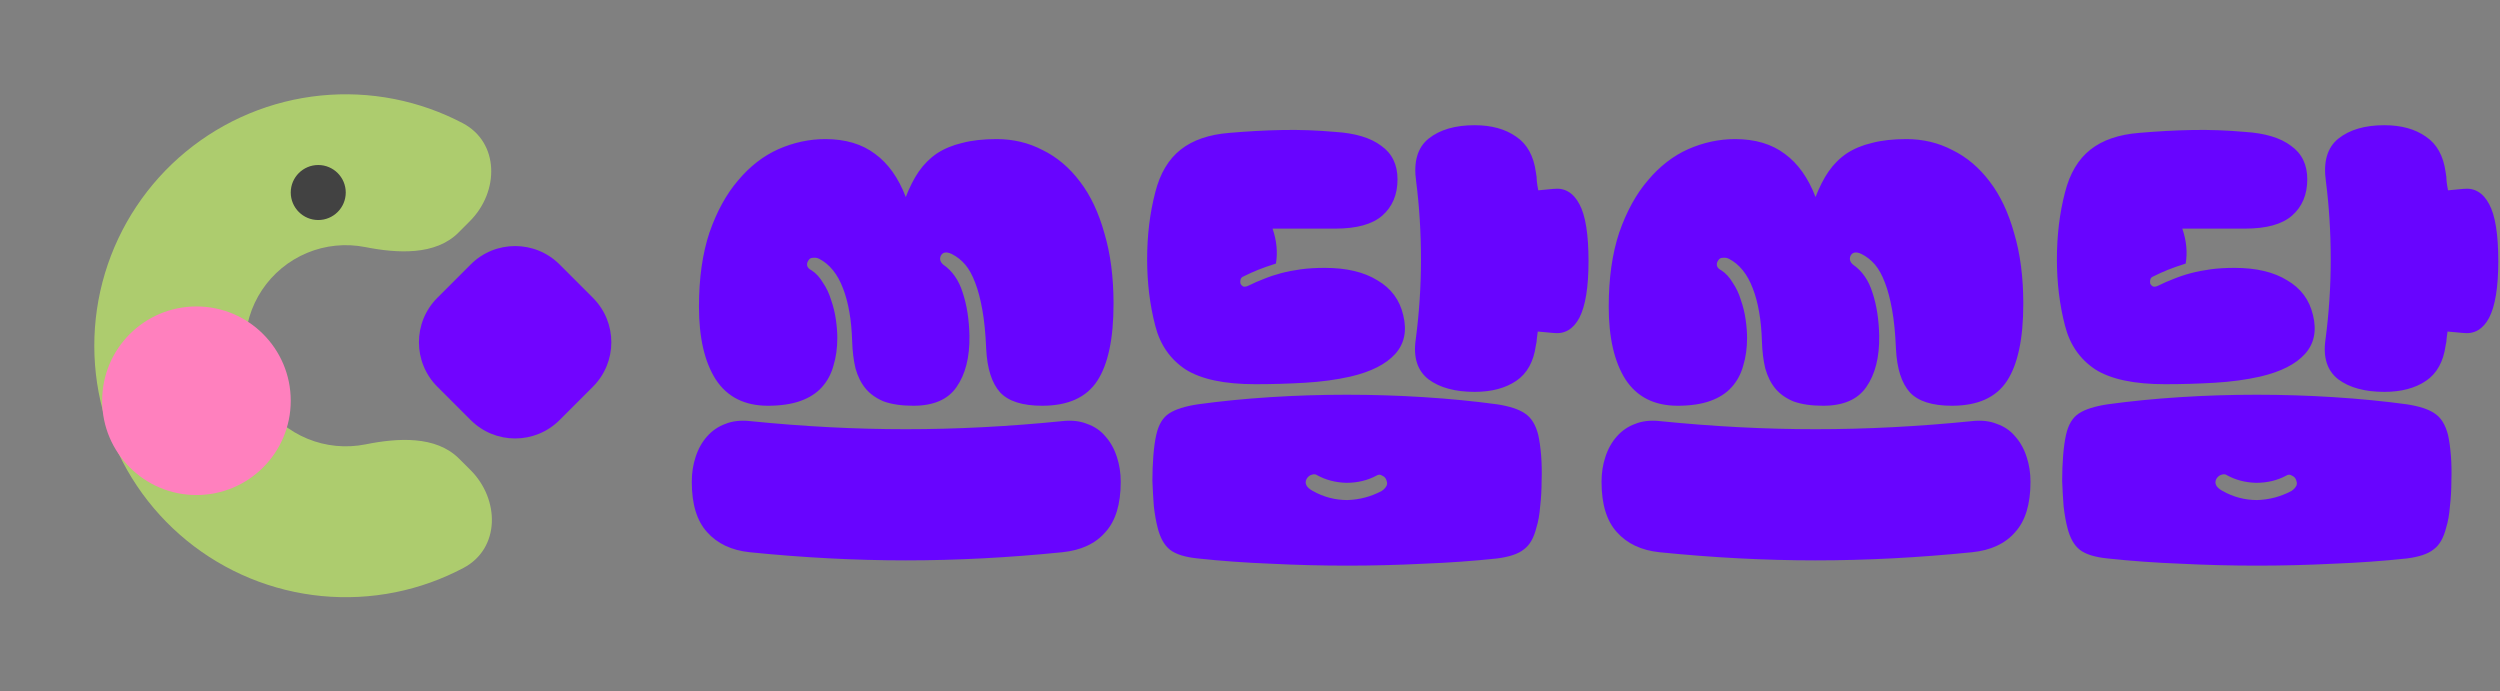 <svg width="188" height="52" viewBox="0 0 188 52" fill="none" xmlns="http://www.w3.org/2000/svg">
<rect x="0" y="0" width="188" height="52" fill="#808080" stroke="none"/>
<path opacity="0.6" d="M35.342 16.623C37.553 14.404 37.565 10.715 34.791 9.259C33.184 8.415 31.455 7.802 29.654 7.447C25.985 6.725 22.184 7.106 18.731 8.544C15.279 9.981 12.33 12.411 10.258 15.524C8.186 18.637 7.084 22.295 7.091 26.035C7.098 29.775 8.214 33.429 10.297 36.535C12.381 39.64 15.339 42.059 18.796 43.483C22.254 44.908 26.057 45.275 29.724 44.539C31.523 44.178 33.249 43.558 34.853 42.708C37.622 41.242 37.596 37.553 35.377 35.342L34.514 34.483C32.771 32.746 29.902 32.931 27.489 33.416C26.023 33.71 24.502 33.563 23.119 32.993C21.735 32.423 20.552 31.456 19.719 30.214C18.886 28.972 18.439 27.51 18.436 26.014C18.434 24.518 18.875 23.055 19.703 21.81C20.532 20.564 21.712 19.593 23.093 19.017C24.474 18.442 25.994 18.29 27.462 18.579C29.876 19.055 32.746 19.229 34.483 17.485L35.342 16.623Z" fill="#CBFF63"/>
<path d="M14.773 37.227C18.689 37.227 21.864 34.053 21.864 30.136C21.864 26.22 18.689 23.045 14.773 23.045C10.857 23.045 7.682 26.22 7.682 30.136C7.682 34.053 10.857 37.227 14.773 37.227Z" fill="#FF80BE"/>
<path d="M23.932 16.546C25.074 16.546 26 15.62 26 14.477C26 13.335 25.074 12.409 23.932 12.409C22.79 12.409 21.864 13.335 21.864 14.477C21.864 15.62 22.79 16.546 23.932 16.546Z" fill="#424242"/>
<path d="M35.395 19.888L32.888 22.395C31.042 24.241 31.042 27.234 32.888 29.081L35.395 31.587C37.241 33.434 40.234 33.434 42.081 31.587L44.587 29.081C46.434 27.234 46.434 24.241 44.587 22.395L42.081 19.888C40.234 18.042 37.241 18.042 35.395 19.888Z" fill="#7104FF"/>
<g clip-path="url(#clip0_8_215)">
<path d="M68.114 14.816C68.402 14.072 68.726 13.436 69.086 12.908C69.47 12.356 69.926 11.9 70.454 11.54C71.006 11.18 71.642 10.916 72.362 10.748C73.082 10.556 73.946 10.46 74.954 10.46C76.202 10.46 77.354 10.736 78.41 11.288C79.49 11.816 80.426 12.608 81.218 13.664C82.01 14.696 82.622 15.992 83.054 17.552C83.51 19.088 83.738 20.852 83.738 22.844C83.738 25.46 83.33 27.392 82.514 28.64C81.698 29.888 80.318 30.512 78.374 30.512C76.886 30.512 75.83 30.176 75.206 29.504C74.582 28.808 74.234 27.716 74.162 26.228C74.114 25.076 74.018 24.104 73.874 23.312C73.73 22.496 73.55 21.812 73.334 21.26C73.118 20.684 72.866 20.228 72.578 19.892C72.29 19.556 71.954 19.292 71.57 19.1C71.162 18.908 70.886 18.956 70.742 19.244C70.646 19.484 70.706 19.7 70.922 19.892C71.618 20.372 72.11 21.08 72.398 22.016C72.71 22.952 72.878 24.032 72.902 25.256C72.926 26.864 72.602 28.148 71.93 29.108C71.282 30.044 70.202 30.512 68.69 30.512C67.802 30.512 67.058 30.404 66.458 30.188C65.882 29.948 65.426 29.624 65.09 29.216C64.754 28.808 64.502 28.304 64.334 27.704C64.19 27.104 64.106 26.42 64.082 25.652C64.034 24.068 63.806 22.748 63.398 21.692C62.99 20.612 62.39 19.868 61.598 19.46C61.454 19.388 61.298 19.364 61.13 19.388C60.986 19.388 60.878 19.448 60.806 19.568C60.71 19.688 60.674 19.82 60.698 19.964C60.722 20.108 60.83 20.228 61.022 20.324C61.358 20.54 61.646 20.852 61.886 21.26C62.15 21.644 62.354 22.076 62.498 22.556C62.666 23.036 62.786 23.528 62.858 24.032C62.93 24.536 62.966 24.992 62.966 25.4C62.966 26.168 62.87 26.864 62.678 27.488C62.51 28.112 62.222 28.652 61.814 29.108C61.406 29.564 60.866 29.912 60.194 30.152C59.522 30.392 58.706 30.512 57.746 30.512C55.994 30.512 54.686 29.852 53.822 28.532C52.982 27.212 52.562 25.388 52.562 23.06C52.562 20.924 52.826 19.064 53.354 17.48C53.906 15.896 54.626 14.588 55.514 13.556C56.402 12.5 57.41 11.72 58.538 11.216C59.69 10.712 60.866 10.46 62.066 10.46C63.578 10.46 64.826 10.832 65.81 11.576C66.794 12.296 67.562 13.376 68.114 14.816ZM56.378 41.528C55.01 41.384 53.942 40.88 53.174 40.016C52.406 39.176 52.022 37.916 52.022 36.236C52.022 35.564 52.118 34.94 52.31 34.364C52.502 33.764 52.79 33.248 53.174 32.816C53.558 32.384 54.014 32.072 54.542 31.88C55.07 31.664 55.682 31.592 56.378 31.664C60.386 32.072 64.298 32.276 68.114 32.276C71.954 32.276 75.89 32.072 79.922 31.664C80.618 31.592 81.23 31.664 81.758 31.88C82.31 32.072 82.766 32.384 83.126 32.816C83.51 33.248 83.798 33.764 83.99 34.364C84.182 34.94 84.278 35.564 84.278 36.236C84.278 37.916 83.894 39.176 83.126 40.016C82.382 40.88 81.302 41.384 79.886 41.528C75.854 41.936 71.93 42.14 68.114 42.14C64.322 42.14 60.41 41.936 56.378 41.528ZM115.641 24.932C115.617 25.124 115.593 25.304 115.569 25.472C115.569 25.616 115.545 25.784 115.497 25.976C115.329 27.2 114.837 28.088 114.021 28.64C113.205 29.192 112.161 29.468 110.889 29.468C109.425 29.468 108.273 29.156 107.433 28.532C106.593 27.884 106.269 26.888 106.461 25.544C106.725 23.552 106.857 21.548 106.857 19.532C106.857 17.492 106.737 15.536 106.497 13.664C106.281 12.176 106.593 11.096 107.433 10.424C108.273 9.752 109.425 9.416 110.889 9.416C112.161 9.416 113.205 9.704 114.021 10.28C114.837 10.832 115.329 11.72 115.497 12.944C115.545 13.184 115.569 13.412 115.569 13.628C115.593 13.844 115.629 14.072 115.677 14.312L116.829 14.204C117.669 14.108 118.317 14.492 118.773 15.356C119.229 16.196 119.457 17.624 119.457 19.64C119.457 21.584 119.229 23 118.773 23.888C118.317 24.752 117.669 25.136 116.829 25.04L115.641 24.932ZM95.697 17.192C96.009 18.104 96.093 18.98 95.949 19.82C95.421 19.988 94.977 20.144 94.617 20.288C94.257 20.432 93.885 20.6 93.501 20.792C93.381 20.84 93.309 20.924 93.285 21.044C93.261 21.14 93.261 21.236 93.285 21.332C93.333 21.428 93.405 21.5 93.501 21.548C93.621 21.572 93.753 21.548 93.897 21.476C94.281 21.284 94.665 21.116 95.049 20.972C95.457 20.804 95.889 20.66 96.345 20.54C96.801 20.42 97.293 20.324 97.821 20.252C98.349 20.18 98.949 20.144 99.621 20.144C101.253 20.144 102.573 20.456 103.581 21.08C104.613 21.68 105.261 22.556 105.525 23.708C105.813 24.884 105.609 25.856 104.913 26.624C104.217 27.392 103.101 27.956 101.565 28.316C100.509 28.556 99.357 28.712 98.109 28.784C96.885 28.856 95.649 28.892 94.401 28.892C92.073 28.892 90.321 28.52 89.145 27.776C87.993 27.008 87.237 25.916 86.877 24.5C86.469 22.94 86.265 21.272 86.265 19.496C86.265 17.696 86.469 16.016 86.877 14.456C87.237 13.04 87.873 11.972 88.785 11.252C89.697 10.532 90.921 10.112 92.457 9.992C93.825 9.872 95.157 9.8 96.453 9.776C97.749 9.752 99.069 9.8 100.413 9.92C101.925 10.016 103.077 10.364 103.869 10.964C104.685 11.54 105.093 12.38 105.093 13.484C105.093 14.636 104.709 15.548 103.941 16.22C103.197 16.868 102.021 17.192 100.413 17.192H95.697ZM87.057 39.692C86.937 39.236 86.841 38.696 86.769 38.072C86.721 37.448 86.685 36.812 86.661 36.164C86.661 35.492 86.685 34.856 86.733 34.256C86.781 33.656 86.853 33.14 86.949 32.708C87.117 31.94 87.441 31.4 87.921 31.088C88.401 30.776 89.121 30.548 90.081 30.404C91.833 30.164 93.657 29.984 95.553 29.864C97.449 29.744 99.357 29.684 101.277 29.684C103.221 29.684 105.141 29.744 107.037 29.864C108.957 29.984 110.805 30.164 112.581 30.404C113.517 30.548 114.213 30.776 114.669 31.088C115.149 31.4 115.485 31.94 115.677 32.708C115.773 33.14 115.845 33.656 115.893 34.256C115.941 34.856 115.953 35.492 115.929 36.164C115.929 36.812 115.893 37.448 115.821 38.072C115.773 38.696 115.677 39.236 115.533 39.692C115.341 40.46 115.029 41 114.597 41.312C114.189 41.648 113.517 41.876 112.581 41.996C110.781 42.188 108.933 42.32 107.037 42.392C105.141 42.488 103.233 42.536 101.313 42.536C99.393 42.536 97.485 42.488 95.589 42.392C93.693 42.32 91.857 42.188 90.081 41.996C89.121 41.9 88.425 41.684 87.993 41.348C87.561 41.012 87.249 40.46 87.057 39.692ZM99.045 35.732C98.949 35.66 98.817 35.648 98.649 35.696C98.481 35.744 98.349 35.852 98.253 36.02C98.085 36.356 98.241 36.656 98.721 36.92C99.537 37.376 100.401 37.604 101.313 37.604C102.225 37.58 103.089 37.352 103.905 36.92C104.049 36.824 104.157 36.716 104.229 36.596C104.325 36.476 104.337 36.32 104.265 36.128C104.217 35.96 104.109 35.84 103.941 35.768C103.797 35.672 103.653 35.672 103.509 35.768C102.837 36.128 102.081 36.308 101.241 36.308C100.425 36.284 99.693 36.092 99.045 35.732ZM136.528 14.816C136.816 14.072 137.14 13.436 137.5 12.908C137.884 12.356 138.34 11.9 138.868 11.54C139.42 11.18 140.056 10.916 140.776 10.748C141.496 10.556 142.36 10.46 143.368 10.46C144.616 10.46 145.768 10.736 146.824 11.288C147.904 11.816 148.84 12.608 149.632 13.664C150.424 14.696 151.036 15.992 151.468 17.552C151.924 19.088 152.152 20.852 152.152 22.844C152.152 25.46 151.744 27.392 150.928 28.64C150.112 29.888 148.732 30.512 146.788 30.512C145.3 30.512 144.244 30.176 143.62 29.504C142.996 28.808 142.648 27.716 142.576 26.228C142.528 25.076 142.432 24.104 142.288 23.312C142.144 22.496 141.964 21.812 141.748 21.26C141.532 20.684 141.28 20.228 140.992 19.892C140.704 19.556 140.368 19.292 139.984 19.1C139.576 18.908 139.3 18.956 139.156 19.244C139.06 19.484 139.12 19.7 139.336 19.892C140.032 20.372 140.524 21.08 140.812 22.016C141.124 22.952 141.292 24.032 141.316 25.256C141.34 26.864 141.016 28.148 140.344 29.108C139.696 30.044 138.616 30.512 137.104 30.512C136.216 30.512 135.472 30.404 134.872 30.188C134.296 29.948 133.84 29.624 133.504 29.216C133.168 28.808 132.916 28.304 132.748 27.704C132.604 27.104 132.52 26.42 132.496 25.652C132.448 24.068 132.22 22.748 131.812 21.692C131.404 20.612 130.804 19.868 130.012 19.46C129.868 19.388 129.712 19.364 129.544 19.388C129.4 19.388 129.292 19.448 129.22 19.568C129.124 19.688 129.088 19.82 129.112 19.964C129.136 20.108 129.244 20.228 129.436 20.324C129.772 20.54 130.06 20.852 130.3 21.26C130.564 21.644 130.768 22.076 130.912 22.556C131.08 23.036 131.2 23.528 131.272 24.032C131.344 24.536 131.38 24.992 131.38 25.4C131.38 26.168 131.284 26.864 131.092 27.488C130.924 28.112 130.636 28.652 130.228 29.108C129.82 29.564 129.28 29.912 128.608 30.152C127.936 30.392 127.12 30.512 126.16 30.512C124.408 30.512 123.1 29.852 122.236 28.532C121.396 27.212 120.976 25.388 120.976 23.06C120.976 20.924 121.24 19.064 121.768 17.48C122.32 15.896 123.04 14.588 123.928 13.556C124.816 12.5 125.824 11.72 126.952 11.216C128.104 10.712 129.28 10.46 130.48 10.46C131.992 10.46 133.24 10.832 134.224 11.576C135.208 12.296 135.976 13.376 136.528 14.816ZM124.792 41.528C123.424 41.384 122.356 40.88 121.588 40.016C120.82 39.176 120.436 37.916 120.436 36.236C120.436 35.564 120.532 34.94 120.724 34.364C120.916 33.764 121.204 33.248 121.588 32.816C121.972 32.384 122.428 32.072 122.956 31.88C123.484 31.664 124.096 31.592 124.792 31.664C128.8 32.072 132.712 32.276 136.528 32.276C140.368 32.276 144.304 32.072 148.336 31.664C149.032 31.592 149.644 31.664 150.172 31.88C150.724 32.072 151.18 32.384 151.54 32.816C151.924 33.248 152.212 33.764 152.404 34.364C152.596 34.94 152.692 35.564 152.692 36.236C152.692 37.916 152.308 39.176 151.54 40.016C150.796 40.88 149.716 41.384 148.3 41.528C144.268 41.936 140.344 42.14 136.528 42.14C132.736 42.14 128.824 41.936 124.792 41.528ZM184.055 24.932C184.031 25.124 184.007 25.304 183.983 25.472C183.983 25.616 183.959 25.784 183.911 25.976C183.743 27.2 183.251 28.088 182.435 28.64C181.619 29.192 180.575 29.468 179.303 29.468C177.839 29.468 176.687 29.156 175.847 28.532C175.007 27.884 174.683 26.888 174.875 25.544C175.139 23.552 175.271 21.548 175.271 19.532C175.271 17.492 175.151 15.536 174.911 13.664C174.695 12.176 175.007 11.096 175.847 10.424C176.687 9.752 177.839 9.416 179.303 9.416C180.575 9.416 181.619 9.704 182.435 10.28C183.251 10.832 183.743 11.72 183.911 12.944C183.959 13.184 183.983 13.412 183.983 13.628C184.007 13.844 184.043 14.072 184.091 14.312L185.243 14.204C186.083 14.108 186.731 14.492 187.187 15.356C187.643 16.196 187.871 17.624 187.871 19.64C187.871 21.584 187.643 23 187.187 23.888C186.731 24.752 186.083 25.136 185.243 25.04L184.055 24.932ZM164.111 17.192C164.423 18.104 164.507 18.98 164.363 19.82C163.835 19.988 163.391 20.144 163.031 20.288C162.671 20.432 162.299 20.6 161.915 20.792C161.795 20.84 161.723 20.924 161.699 21.044C161.675 21.14 161.675 21.236 161.699 21.332C161.747 21.428 161.819 21.5 161.915 21.548C162.035 21.572 162.167 21.548 162.311 21.476C162.695 21.284 163.079 21.116 163.463 20.972C163.871 20.804 164.303 20.66 164.759 20.54C165.215 20.42 165.707 20.324 166.235 20.252C166.763 20.18 167.363 20.144 168.035 20.144C169.667 20.144 170.987 20.456 171.995 21.08C173.027 21.68 173.675 22.556 173.939 23.708C174.227 24.884 174.023 25.856 173.327 26.624C172.631 27.392 171.515 27.956 169.979 28.316C168.923 28.556 167.771 28.712 166.523 28.784C165.299 28.856 164.063 28.892 162.815 28.892C160.487 28.892 158.735 28.52 157.559 27.776C156.407 27.008 155.651 25.916 155.291 24.5C154.883 22.94 154.679 21.272 154.679 19.496C154.679 17.696 154.883 16.016 155.291 14.456C155.651 13.04 156.287 11.972 157.199 11.252C158.111 10.532 159.335 10.112 160.871 9.992C162.239 9.872 163.571 9.8 164.867 9.776C166.163 9.752 167.483 9.8 168.827 9.92C170.339 10.016 171.491 10.364 172.283 10.964C173.099 11.54 173.507 12.38 173.507 13.484C173.507 14.636 173.123 15.548 172.355 16.22C171.611 16.868 170.435 17.192 168.827 17.192H164.111ZM155.471 39.692C155.351 39.236 155.255 38.696 155.183 38.072C155.135 37.448 155.099 36.812 155.075 36.164C155.075 35.492 155.099 34.856 155.147 34.256C155.195 33.656 155.267 33.14 155.363 32.708C155.531 31.94 155.855 31.4 156.335 31.088C156.815 30.776 157.535 30.548 158.495 30.404C160.247 30.164 162.071 29.984 163.967 29.864C165.863 29.744 167.771 29.684 169.691 29.684C171.635 29.684 173.555 29.744 175.451 29.864C177.371 29.984 179.219 30.164 180.995 30.404C181.931 30.548 182.627 30.776 183.083 31.088C183.563 31.4 183.899 31.94 184.091 32.708C184.187 33.14 184.259 33.656 184.307 34.256C184.355 34.856 184.367 35.492 184.343 36.164C184.343 36.812 184.307 37.448 184.235 38.072C184.187 38.696 184.091 39.236 183.947 39.692C183.755 40.46 183.443 41 183.011 41.312C182.603 41.648 181.931 41.876 180.995 41.996C179.195 42.188 177.347 42.32 175.451 42.392C173.555 42.488 171.647 42.536 169.727 42.536C167.807 42.536 165.899 42.488 164.003 42.392C162.107 42.32 160.271 42.188 158.495 41.996C157.535 41.9 156.839 41.684 156.407 41.348C155.975 41.012 155.663 40.46 155.471 39.692ZM167.459 35.732C167.363 35.66 167.231 35.648 167.063 35.696C166.895 35.744 166.763 35.852 166.667 36.02C166.499 36.356 166.655 36.656 167.135 36.92C167.951 37.376 168.815 37.604 169.727 37.604C170.639 37.58 171.503 37.352 172.319 36.92C172.463 36.824 172.571 36.716 172.643 36.596C172.739 36.476 172.751 36.32 172.679 36.128C172.631 35.96 172.523 35.84 172.355 35.768C172.211 35.672 172.067 35.672 171.923 35.768C171.251 36.128 170.495 36.308 169.655 36.308C168.839 36.284 168.107 36.092 167.459 35.732Z" fill="#6804FF"/>
</g>
<defs>
<clipPath id="clip0_8_215">
<rect width="136" height="34" fill="white" transform="translate(52 9)"/>
</clipPath>
</defs>
</svg>
